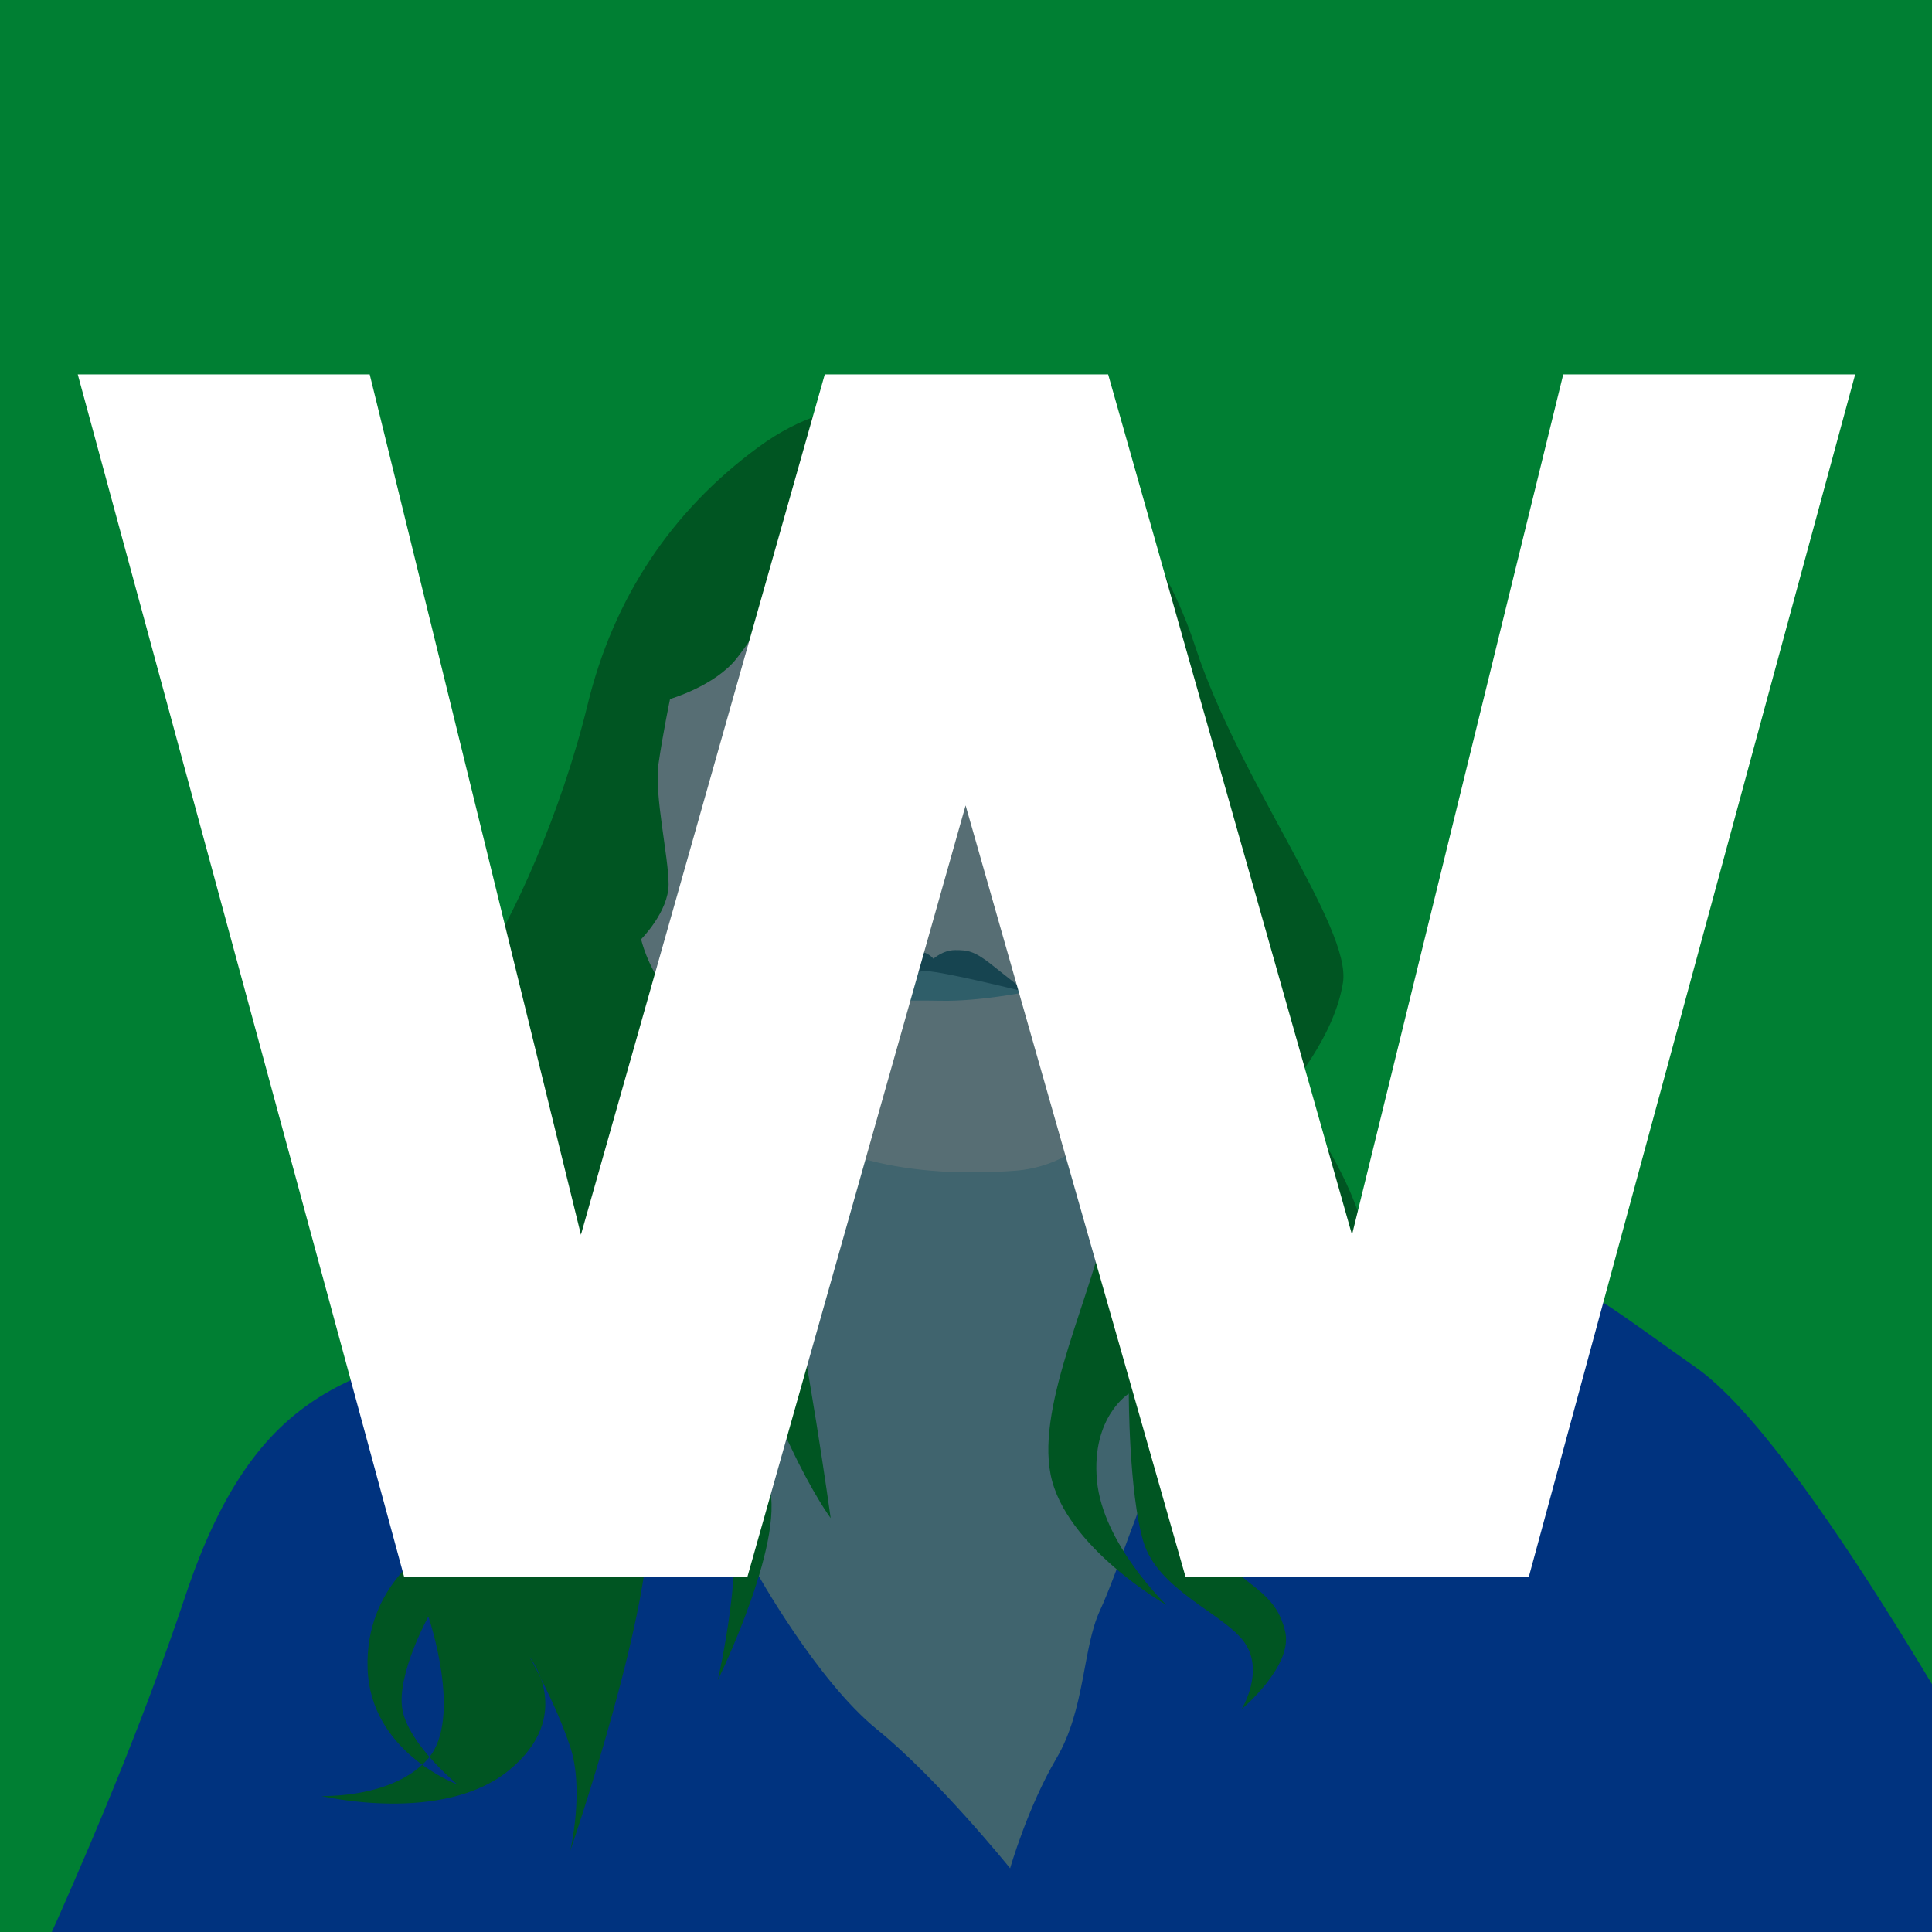 <?xml version="1.0" encoding="UTF-8" standalone="no"?>
<!-- Created with Inkscape (http://www.inkscape.org/) -->

<svg
   xmlns:dc="http://purl.org/dc/elements/1.1/"
   xmlns:cc="http://creativecommons.org/ns#"
   xmlns:rdf="http://www.w3.org/1999/02/22-rdf-syntax-ns#"
   xmlns:svg="http://www.w3.org/2000/svg"
   xmlns="http://www.w3.org/2000/svg"
   xmlns:sodipodi="http://sodipodi.sourceforge.net/DTD/sodipodi-0.dtd"
   xmlns:inkscape="http://www.inkscape.org/namespaces/inkscape"
   version="1.1"
   width="1500"
   height="1500"
   id="svg2"
   sodipodi:docname="Wh.svg"
   inkscape:version="0.92.4 (unknown)">
  <sodipodi:namedview
     pagecolor="#ffffff"
     bordercolor="#666666"
     borderopacity="1"
     objecttolerance="10"
     gridtolerance="10"
     guidetolerance="10"
     inkscape:pageopacity="0"
     inkscape:pageshadow="2"
     inkscape:window-width="1366"
     inkscape:window-height="716"
     id="namedview56"
     showgrid="false"
     inkscape:zoom="0.22250293"
     inkscape:cx="-120.04332"
     inkscape:cy="40.451331"
     inkscape:window-x="0"
     inkscape:window-y="24"
     inkscape:window-maximized="1"
     inkscape:current-layer="svg2" />
  <defs
     id="defs4">
    <clipPath
       id="clipPath3862">
      <rect
         width="744"
         height="1052"
         x="0"
         y="0.362"
         id="rect3864"
         style="fill:#2ad4ff;fill-opacity:1;stroke:none" />
    </clipPath>
    <clipPath
       id="clipPath3075">
      <rect
         width="880.297"
         height="769.068"
         x="320.975"
         y="572.489"
         id="rect3077"
         style="opacity:0.718;fill:#c8ab37;fill-opacity:1;stroke:none" />
    </clipPath>
    <clipPath
       id="clipPath3949">
      <rect
         width="750"
         height="750"
         x="0"
         y="2.6171874e-06"
         id="rect3951"
         style="fill:#2ad4ff;fill-opacity:1;stroke:none" />
    </clipPath>
    <clipPath
       id="clipPath3964">
      <path
         d="m 542.69,295.5 -47.752,173.031 122.469,0 0,-173.031 z m -316.283,5.625 0,156.75 84.812,0 -35.393,-161.806 z"
         id="path3966"
         style="fill:#ff5f00;fill-opacity:1;stroke:#aa4400;stroke-width:3;stroke-linecap:square;stroke-miterlimit:4;stroke-opacity:1;stroke-dasharray:none" />
    </clipPath>
    <clipPath
       id="clipPath3036">
      <rect
         width="629.205"
         height="620.217"
         x="791.001"
         y="-176.835"
         id="rect3038"
         style="opacity:0.555;fill:#ffe680;fill-opacity:1;stroke:none" />
    </clipPath>
    <clipPath
       id="clipPath3042">
      <rect
         width="1276.388"
         height="606.734"
         x="480.893"
         y="304.057"
         id="rect3044"
         style="opacity:0.555;fill:#ffe680;fill-opacity:1;stroke:none" />
    </clipPath>
    <clipPath
       id="clipPath3986">
      <rect
         width="391.006"
         height="175.279"
         x="-1478.632"
         y="283.833"
         id="rect3988"
         style="opacity:0.531;fill:#9955ff;fill-opacity:1;stroke:none" />
    </clipPath>
    <clipPath
       id="clipPath4018">
      <rect
         width="1500"
         height="1500"
         x="0"
         y="2.9296871e-08"
         id="rect4020"
         style="fill:#2ad4ff;fill-opacity:1;stroke:none" />
    </clipPath>
    <clipPath
       id="clipPath4024">
      <rect
         width="1500"
         height="1500"
         x="0"
         y="2.9296871e-08"
         id="rect4026"
         style="fill:#2ad4ff;fill-opacity:1;stroke:none" />
    </clipPath>
    <clipPath
       clipPathUnits="userSpaceOnUse"
       id="clipPath911">
      <rect
         style="opacity:1;fill:#aa0000;fill-opacity:1;stroke:#000000;stroke-width:3.024;stroke-linejoin:miter;stroke-miterlimit:4;stroke-dasharray:none;stroke-opacity:1;paint-order:stroke markers fill"
         id="rect913"
         width="692.797"
         height="641.949"
         x="966.102"
         y="699.153"
         ry="1.672" />
    </clipPath>
    <clipPath
       clipPathUnits="userSpaceOnUse"
       id="clipPath982">
      <rect
         width="1105.996"
         height="1105.996"
         x="193.852"
         y="193.014"
         id="rect984"
         style="fill:#aa0000;fill-opacity:1;stroke:none;stroke-width:0.737" />
    </clipPath>
    <clipPath
       clipPathUnits="userSpaceOnUse"
       id="clipPath862">
      <rect
         width="1500"
         height="1500"
         x="0"
         y="2.9296871e-08"
         id="rect864"
         style="fill:#00ff66;fill-opacity:1;stroke:none" />
    </clipPath>
  </defs>
  <rect
     style="fill:#00ff66;fill-opacity:1;stroke:none"
     id="rect3082"
     y="2.9296871e-08"
     x="0"
     height="1500"
     width="1500" />
  <path
     style="fill:#0066ff;fill-rule:evenodd;stroke:none;stroke-width:1px;stroke-linecap:butt;stroke-linejoin:miter;stroke-opacity:1;fill-opacity:1"
     d="m 746.058,924.727 c 0,0 -199.997,71.909 -330.333,105.617 -130.335,33.707 -213.48,33.707 -271.907,208.986 C 85.392,1414.608 -8.989,1605.617 -8.989,1605.617 L 1588.743,1740.446 c 0,0 94.381,-105.617 26.966,-229.21 -67.415,-123.594 -215.727,-391.006 -298.872,-449.432 -83.145,-58.426 -107.864,-83.145 -202.245,-98.875 -94.381,-15.73 -357.299,-38.202 -357.299,-38.202 z"
     id="path848"
     inkscape:connector-curvature="0"
     clip-path="url(#clipPath862)" />
  <path
     style="fill:#80c9dc;fill-rule:evenodd;stroke:none;stroke-width:1px;stroke-linecap:butt;stroke-linejoin:miter;stroke-opacity:1;fill-opacity:1"
     d="m 784.259,1450.562 c 0,0 -56.179,-69.662 -103.369,-107.864 -47.19,-38.202 -94.381,-123.594 -94.381,-123.594 L 483.14,760.684 696.62,648.326 923.583,841.582 c 0,0 4.494,229.21 -17.977,278.648 -22.472,49.438 -38.202,101.122 -51.685,130.335 -13.483,29.213 -11.236,76.403 -33.707,114.605 -22.472,38.202 -35.955,85.392 -35.955,85.392 z"
     id="path850"
     inkscape:connector-curvature="0" />
  <path
     style="fill:#00aa44;fill-rule:evenodd;stroke:none;stroke-width:1px;stroke-linecap:butt;stroke-linejoin:miter;stroke-opacity:1"
     d="m 705.609,322.487 c 0,0 42.696,-29.213 80.898,-2.247 38.202,26.966 107.864,78.651 141.571,182.02 33.707,103.369 121.347,217.975 114.605,260.671 -6.742,42.696 -42.696,83.145 -42.696,83.145 0,0 24.719,29.213 44.943,71.909 20.224,42.696 35.955,112.358 20.224,141.571 -15.73,29.213 -71.909,15.73 -71.909,15.73 0,0 -31.46,35.955 -8.989,62.92 22.472,26.966 89.886,35.955 89.886,35.955 0,0 -74.156,2.247 -96.628,-11.236 -22.472,-13.483 -51.685,-58.426 -51.685,-58.426 0,0 -13.483,76.403 17.977,103.369 31.46,26.966 47.19,31.46 53.932,58.426 6.741,26.966 -33.707,60.673 -33.707,60.673 0,0 17.977,-29.213 2.247,-51.685 -15.73,-22.472 -67.415,-40.449 -78.651,-78.651 -11.236,-38.202 -11.236,-114.605 -11.236,-114.605 0,0 -29.213,17.977 -24.719,67.415 4.494,49.438 53.932,96.628 53.932,96.628 0,0 -78.651,-44.943 -89.886,-101.122 -11.236,-56.179 33.707,-141.571 44.943,-204.492 11.236,-62.921 -6.741,-199.997 -6.741,-199.997 L 543.813,637.09 c 0,0 -33.548,-15.73 -11.076,51.685 22.472,67.415 35.795,103.369 40.289,155.054 4.494,51.685 17.977,51.685 35.955,128.088 17.977,76.404 35.955,206.739 35.955,206.739 0,0 -13.483,-17.977 -31.46,-56.179 -17.977,-38.202 -60.673,-83.145 -60.673,-83.145 0,0 24.719,69.662 42.696,110.111 17.977,40.449 -38.202,155.054 -38.202,155.054 0,0 22.472,-96.628 8.989,-143.818 -13.483,-47.19 -53.932,-103.369 -53.932,-103.369 0,0 -15.73,40.449 -8.989,112.358 6.741,71.909 -60.673,267.412 -60.673,267.412 0,0 11.236,-47.19 0,-80.898 -11.236,-33.707 -31.46,-69.662 -31.46,-69.662 0,0 35.955,44.943 -15.73,87.639 -51.685,42.696 -146.065,20.224 -146.065,20.224 0,0 56.179,2.247 83.145,-29.213 26.966,-31.46 0,-110.111 0,-110.111 0,0 -24.719,44.943 -20.224,71.909 4.494,26.966 42.696,58.426 42.696,58.426 0,0 -67.415,-24.719 -69.662,-89.886 -2.247,-65.168 49.438,-94.381 49.438,-94.381 0,0 -26.966,-65.168 0,-107.864 26.966,-42.696 65.168,-112.358 49.438,-166.29 -15.73,-53.932 -40.449,-134.83 -13.483,-173.031 26.966,-38.202 65.168,-123.594 85.392,-206.739 20.224,-83.145 65.168,-150.56 132.583,-199.997 67.415,-49.438 116.852,-24.719 116.852,-24.719 z"
     id="path852"
     inkscape:connector-curvature="0"
     sodipodi:nodetypes="csssccscccscccccscscssccssscccscscscscccccscscsssssc" />
  <path
     style="fill:#afdde9;fill-rule:evenodd;stroke:none;stroke-width:1px;stroke-linecap:butt;stroke-linejoin:miter;stroke-opacity:1"
     d="m 520.218,542.709 c 0,0 34.831,-10.112 51.685,-31.46 16.854,-21.348 46.067,-69.662 46.067,-69.662 0,0 13.483,47.19 38.202,53.932 24.719,6.741 52.808,25.842 52.808,25.842 0,0 6.741,-13.483 43.82,-19.101 37.078,-5.618 66.291,-10.112 87.639,-1.124 21.348,8.989 42.696,26.966 42.696,26.966 0,0 4.494,42.696 16.854,62.921 12.359,20.224 24.719,49.438 14.607,83.145 -10.112,33.707 -23.595,86.516 -23.595,115.729 0,29.213 -26.966,113.482 -103.369,119.1 -76.403,5.618 -157.301,-6.741 -199.997,-60.673 -42.696,-53.932 -41.572,-69.662 -41.572,-69.662 0,0 -14.607,8.989 -29.213,-10.112 -14.607,-19.101 -19.101,-39.325 -19.101,-39.325 0,0 21.348,-21.348 21.348,-42.696 0,-21.348 -11.236,-69.662 -7.865,-93.257 3.371,-23.595 8.989,-50.561 8.989,-50.561 z"
     id="path854"
     inkscape:connector-curvature="0" />
  <path
     style="fill:#5fbcd3;fill-rule:evenodd;stroke:none;stroke-width:1px;stroke-linecap:butt;stroke-linejoin:miter;stroke-opacity:1"
     d="m 659.542,777.538 c 0,0 42.134,-1.124 71.347,-0.562 29.213,0.562 65.729,-6.741 65.729,-6.741 l -59.55,-21.348 -38.202,3.371 z"
     id="path858"
     inkscape:connector-curvature="0" />
  <path
     style="fill:#2c89a0;fill-rule:evenodd;stroke:none;stroke-width:1px;stroke-linecap:butt;stroke-linejoin:miter;stroke-opacity:1"
     d="m 724.71,744.392 c 0,0 -6.18,-8.427 -19.101,-5.056 -12.921,3.371 -46.067,38.202 -46.067,38.202 0,0 44.943,-24.157 59.55,-23.595 14.607,0.562 77.527,16.292 77.527,16.292 0,0 -14.607,-11.798 -27.528,-21.91 -12.921,-10.112 -17.977,-10.674 -27.528,-10.674 -9.55,0 -16.854,6.741 -16.854,6.741 z"
     id="path856"
     inkscape:connector-curvature="0" />
  <rect
     width="1500"
     height="1500"
     x="0"
     y="0"
     id="rect848"
     style="fill:#000000;fill-opacity:0.502;stroke:none" />
  <g
     aria-label="W"
     transform="translate(-8.7988281e-6,12)"
     style="font-style:normal;font-variant:normal;font-weight:900;font-stretch:normal;font-size:1333.333px;line-height:125%;font-family:'Jones*';-inkscape-font-specification:'Jones* Heavy';text-align:center;letter-spacing:0px;word-spacing:0px;text-anchor:middle;fill:#ffffff;fill-opacity:1;stroke:none;stroke-width:1px;stroke-linecap:butt;stroke-linejoin:miter;stroke-opacity:1"
     id="flowRoot851">
    <path
       d="m 451.031,946.667 -164,-668 H 60.365 L 313.698,1212 H 580.365 L 749.698,613.333 920.365,1212 h 266.667 l 253.333,-933.333 h -226.667 l -164,668 L 860.365,278.667 H 640.365 Z"
       style=""
       id="path15767" />
  </g>
</svg>
